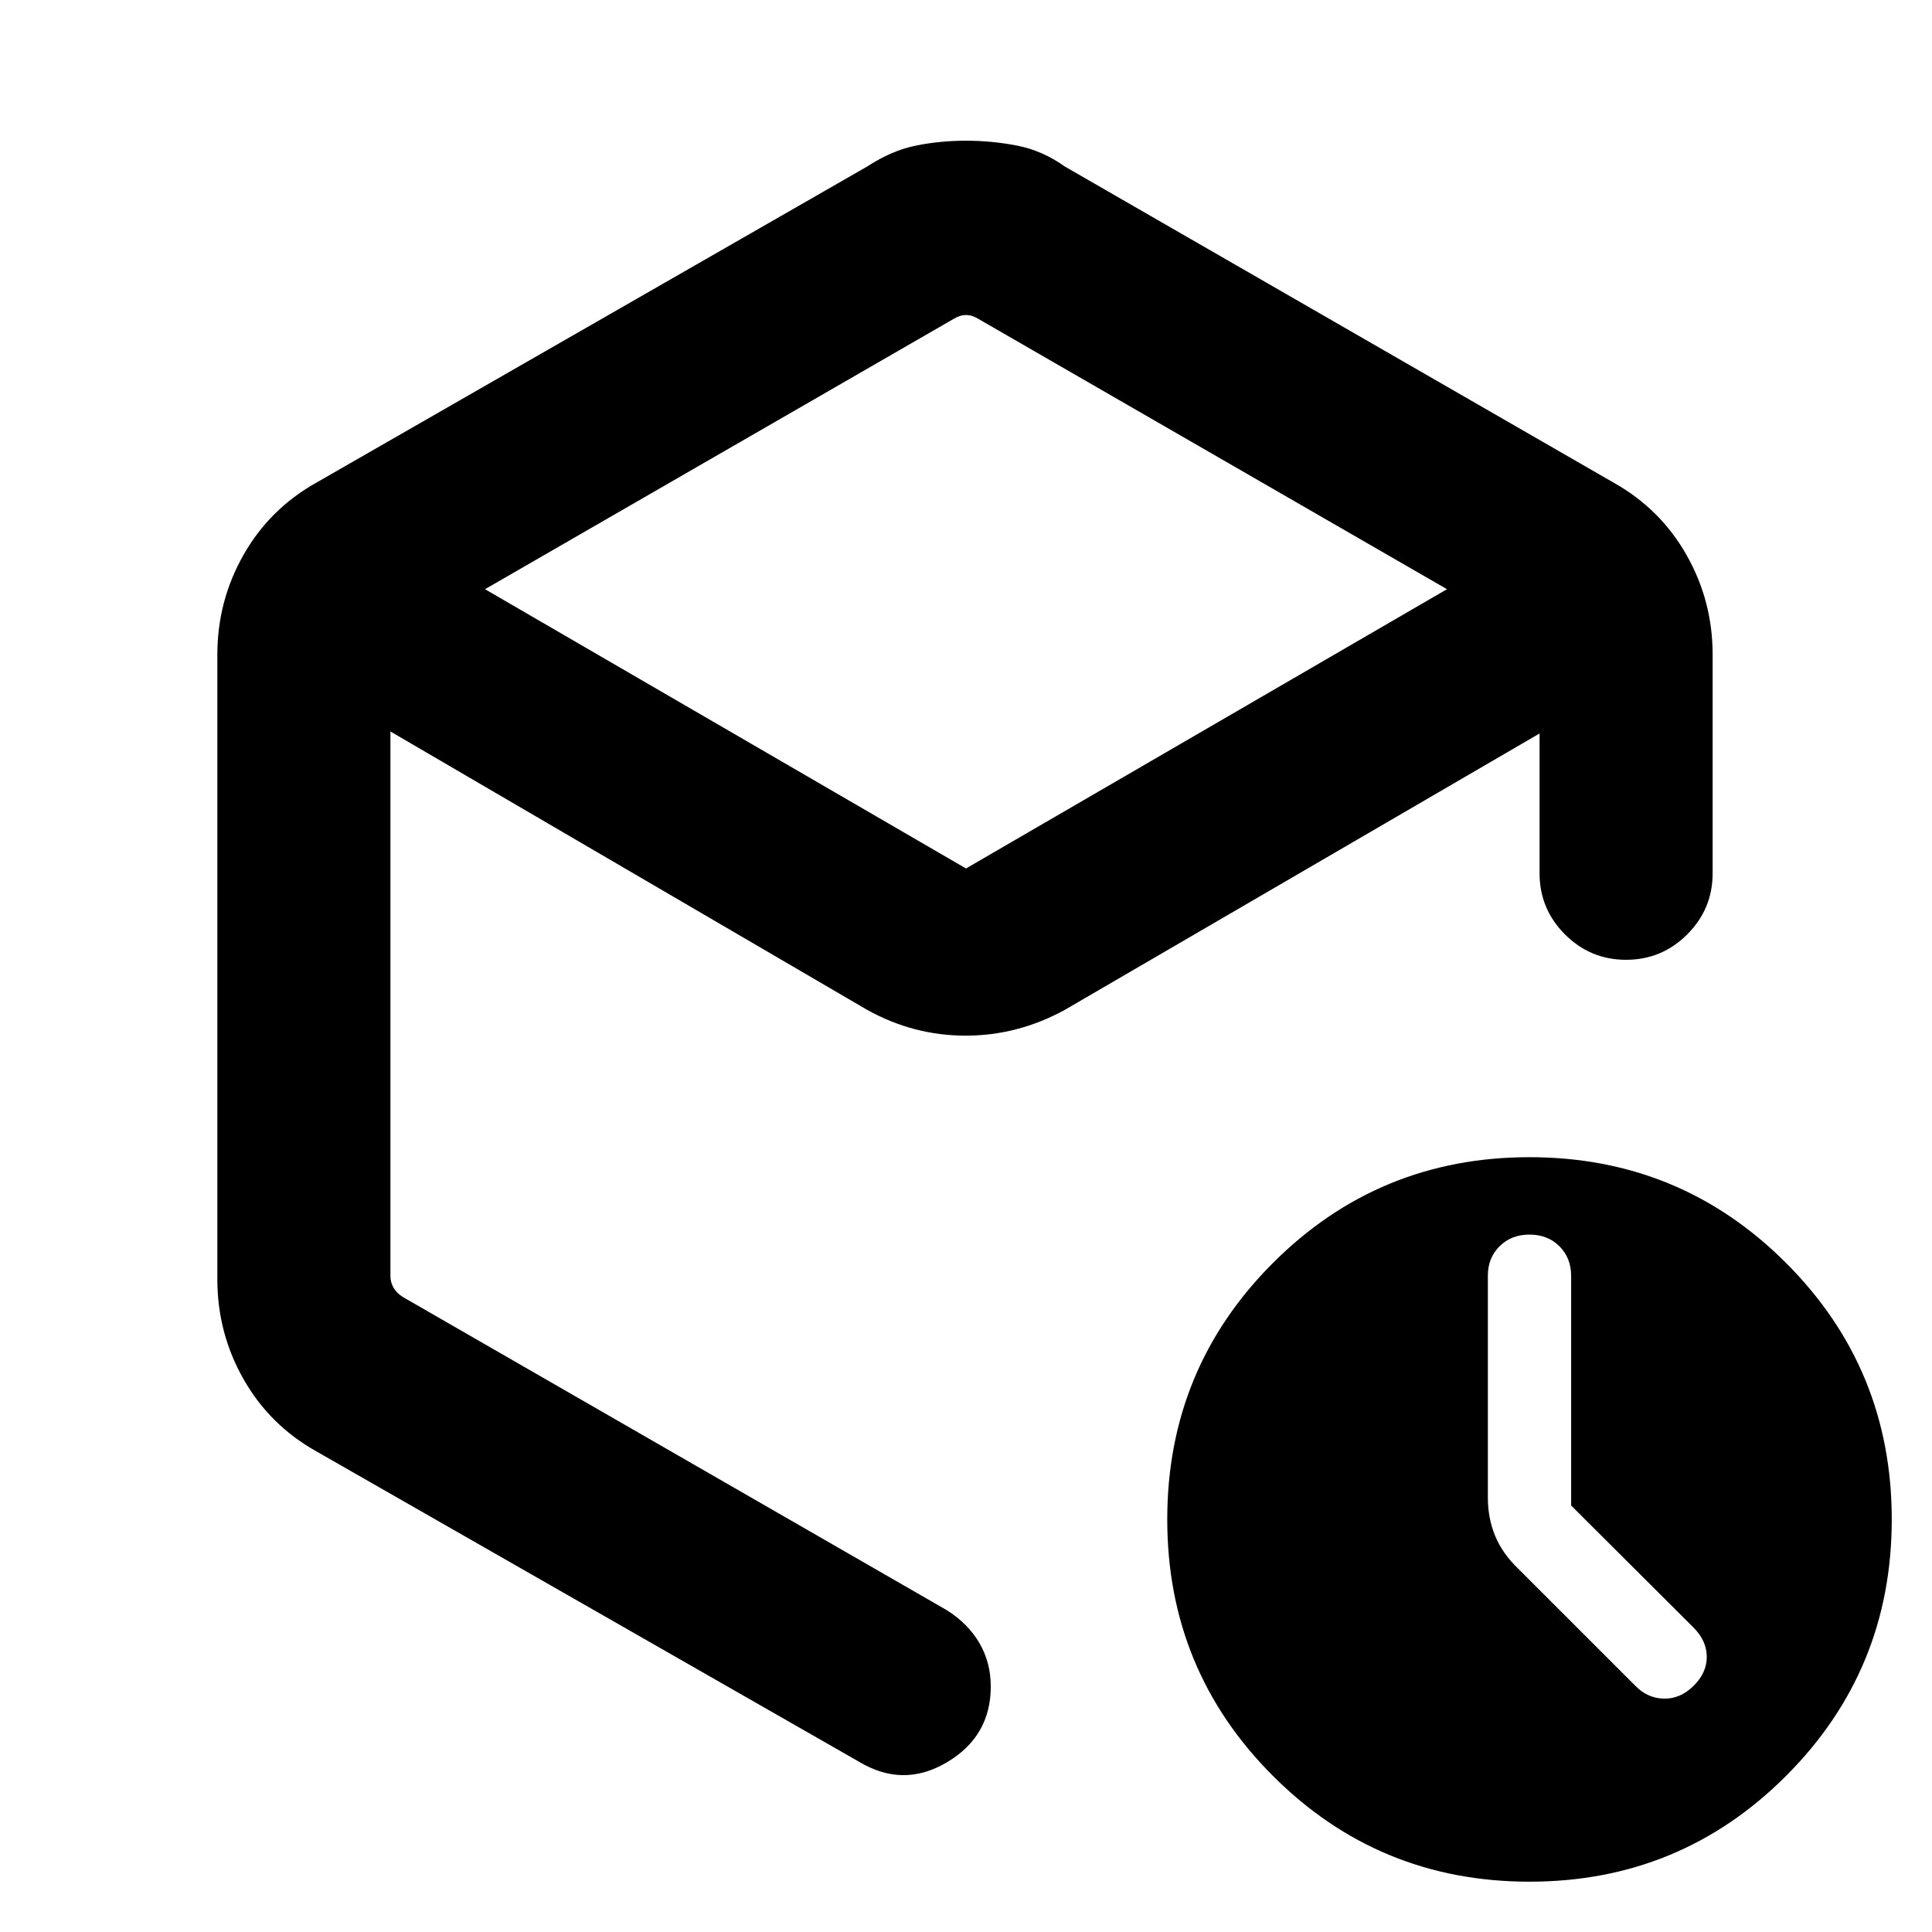 <svg xmlns="http://www.w3.org/2000/svg" height="24" viewBox="0 -960 960 960" width="24"><path d="M473.85-801.54 241-667.23l239 138.77 239-138.77-232.85-134.31q-3.07-1.92-6.15-1.92-3.08 0-6.15 1.92ZM108-324.31v-310.38q0-26.69 12.99-49.57t36.17-35.89l273.69-157.08q12.23-8 24.25-10.42 12.02-2.43 24.88-2.43 12.87 0 25.4 2.43 12.54 2.42 23.77 10.42l272.69 157.08q23.18 13.01 36.17 35.89Q851-661.38 851-634.69v108.61q0 17.75-12.63 30.38-12.63 12.62-30.38 12.62-17.76 0-30.37-12.62Q765-508.33 765-526.08v-69.46L529.15-458.23q-23.43 12.84-49.33 12.84t-48.97-12.84L194-596.54v270.62q0 3.07 1.54 5.77 1.54 2.69 4.61 4.61L470.31-160q10.75 6.75 16.37 16.45 5.63 9.69 5.63 21.54 0 24.78-21.81 37.7-21.81 12.92-43.81-.38L157.16-238.85q-23.18-13.01-36.17-35.89Q108-297.62 108-324.31ZM760-25q-74.92 0-127.46-52.54Q580-130.08 580-205q0-74.92 52.54-127.46Q685.08-385 760-385q74.92 0 127.46 52.54Q940-279.92 940-205q0 74.92-52.54 127.46Q834.92-25 760-25ZM480-474.38Zm300.69 262.46v-114.09q0-8.91-5.81-14.72-5.8-5.81-14.88-5.81-9.08 0-14.88 5.81-5.81 5.81-5.81 14.5v110.54q0 10.06 3.61 18.83 3.62 8.76 11.23 16.09l58.39 58.38q6.05 6.24 14.18 6.43 8.13.19 14.74-6.28 6.62-6.47 6.62-14.46 0-7.99-6.62-14.61l-60.77-60.61Z"/></svg>
